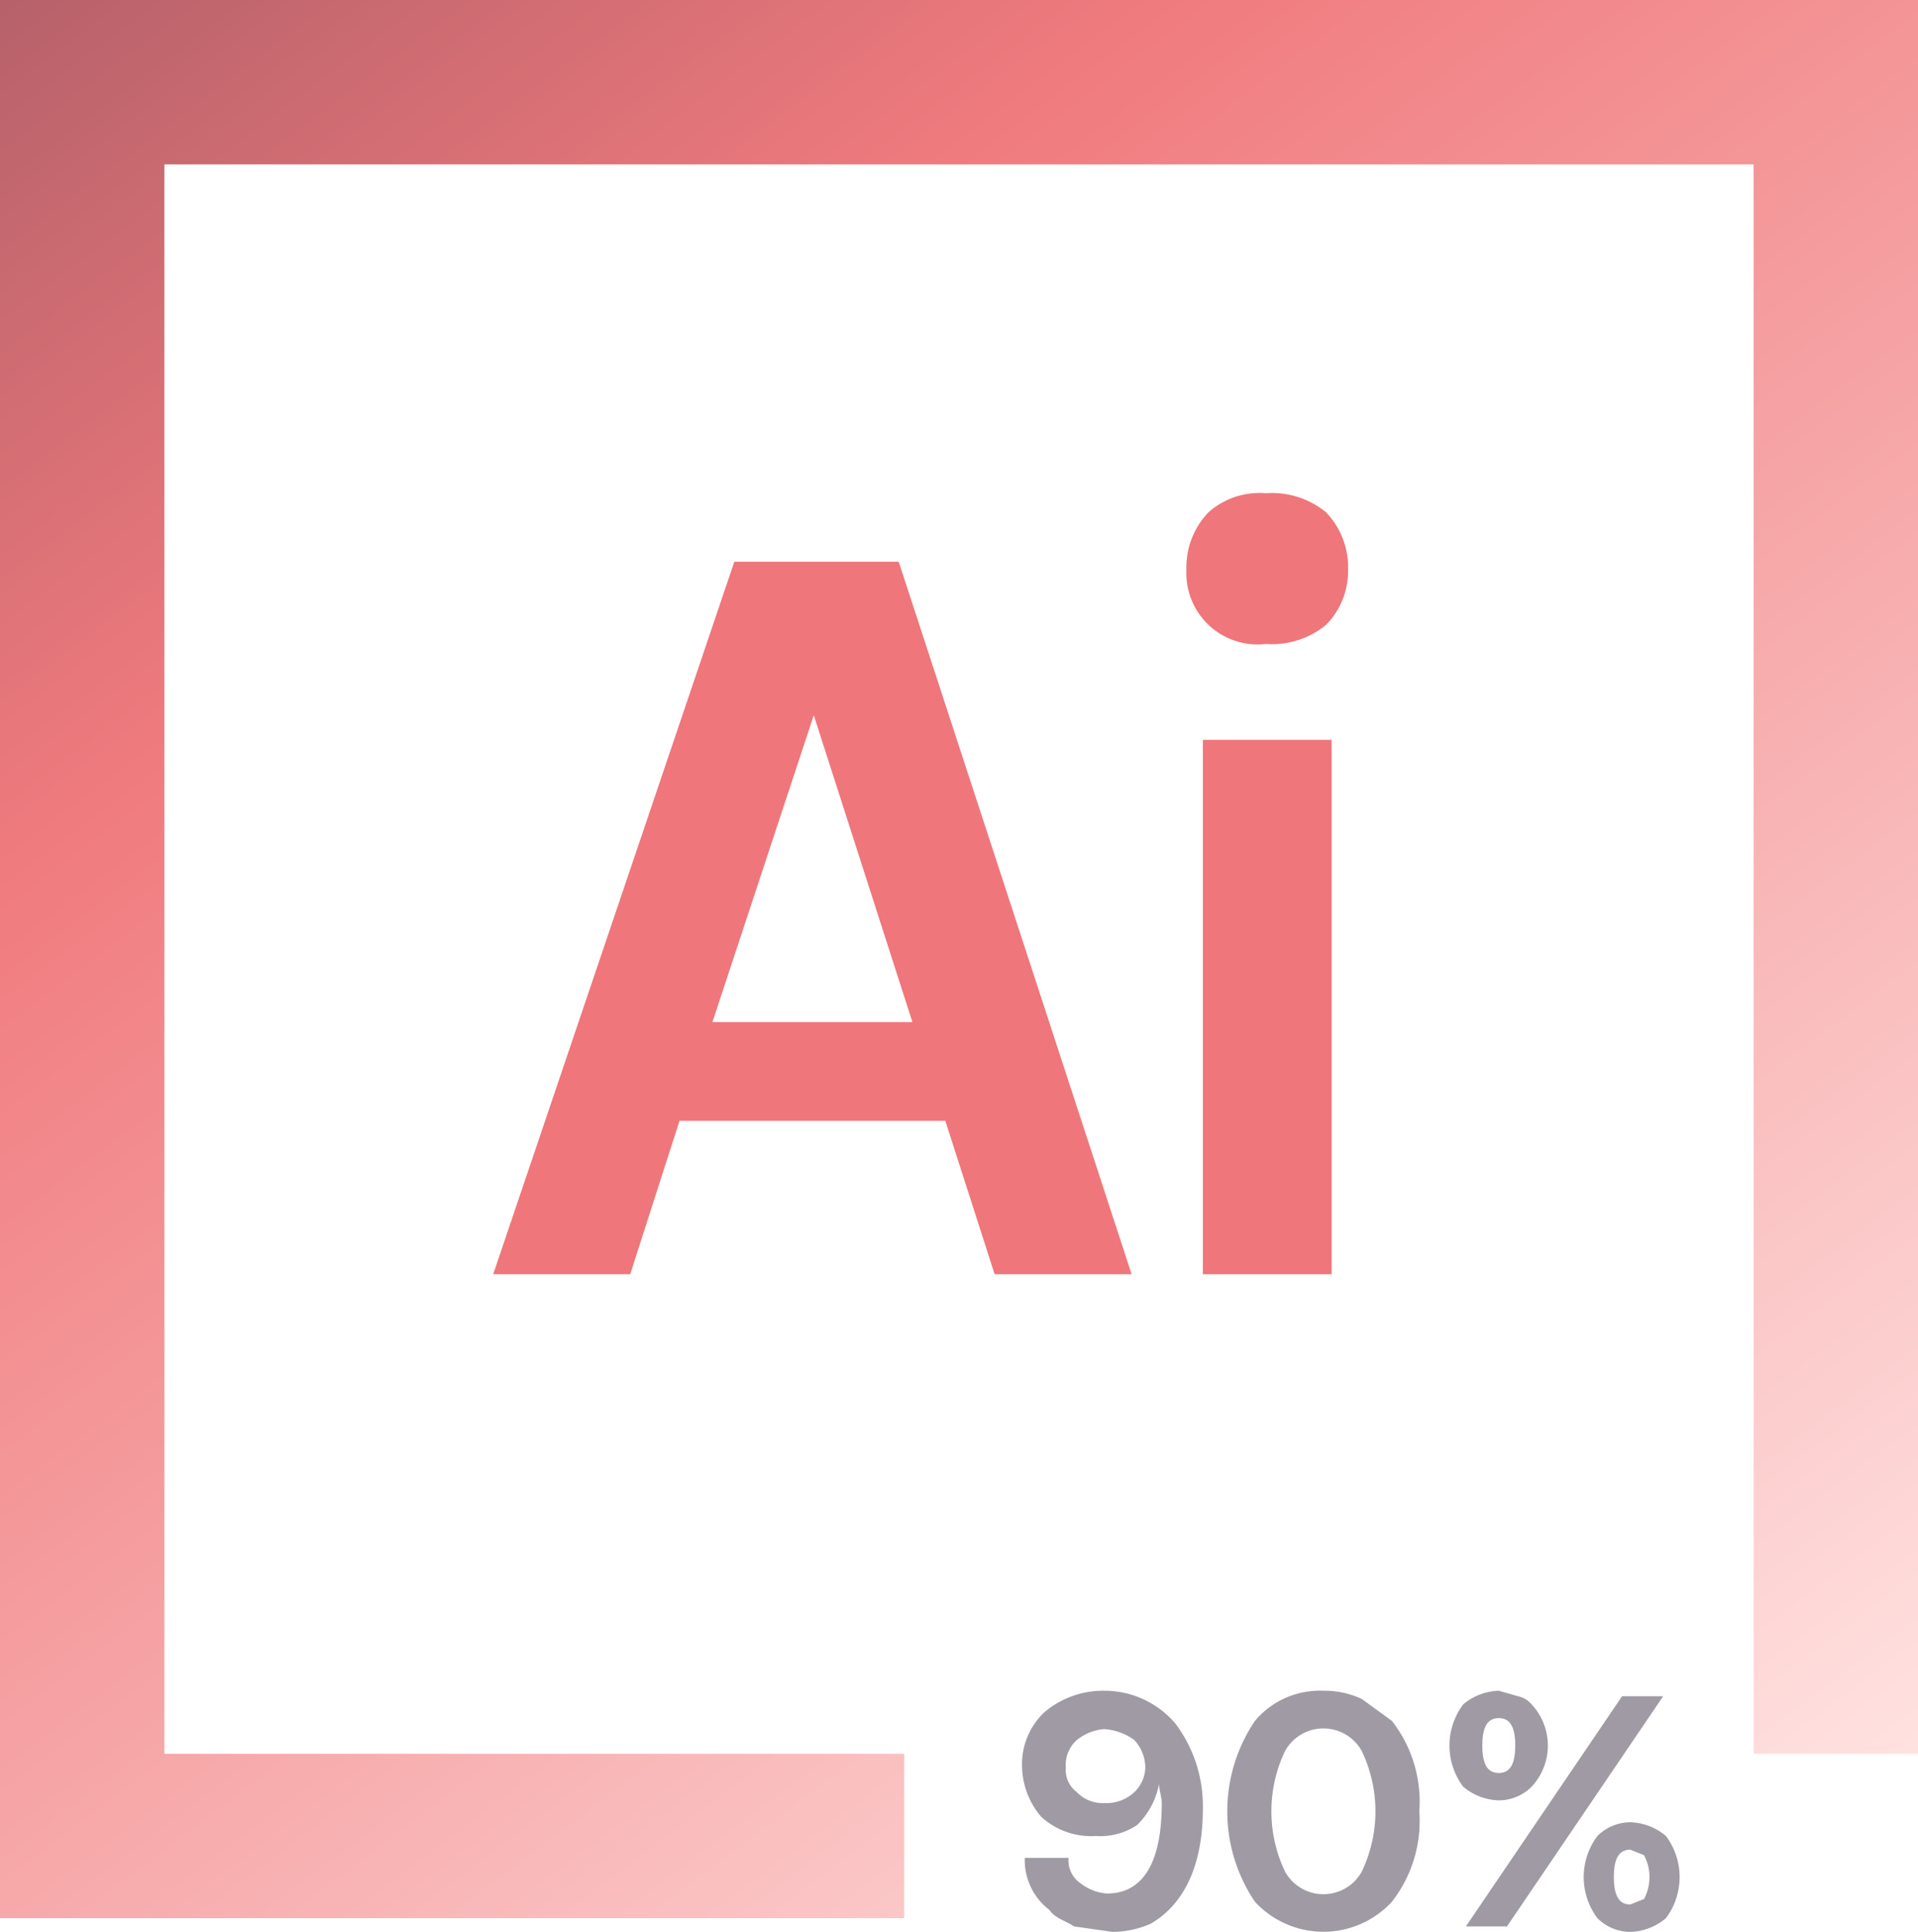 <svg xmlns="http://www.w3.org/2000/svg" width="70" height="70.5" viewBox="0 0 70 70.5"><defs><linearGradient id="a" x1="61.34" x2="-30.49" y1="70.07" y2="-52.21" gradientUnits="userSpaceOnUse"><stop offset="0" stop-color="#ffe1e0"/><stop offset=".44" stop-color="#f07b7e"/><stop offset="1" stop-color="#2f243a"/></linearGradient></defs><path fill="url(#a)" d="M0 0v70h33v-6H6V6h58v58h6V0H0z"/><path fill="#ef767a" d="M26.8 20.5h6l8.5 26h-5l-1.8-5.6h-9.7L23 46.5h-5zM26 37.3h7.3l-3.6-11.2zm17.3-16.5a2.9 2.9 0 0 1 .8-2.1 2.8 2.8 0 0 1 2.1-.7 3.1 3.1 0 0 1 2.2.7 2.9 2.9 0 0 1 .8 2.1 2.8 2.8 0 0 1-.8 2 3.1 3.1 0 0 1-2.2.7 2.6 2.6 0 0 1-2.9-2.7zm.6 6.2h4.7v19.5h-4.7z"/><path fill="#9f9aa4" d="M40.4 69.1c1.3 0 2-1.1 2-3.3 0-.2-.1-.5-.1-.7a2.8 2.8 0 0 1-.8 1.5 2.4 2.4 0 0 1-1.5.4 2.7 2.7 0 0 1-2-.7 2.9 2.9 0 0 1-.7-1.9 2.6 2.6 0 0 1 .8-1.9 3.3 3.3 0 0 1 2.2-.8 3.4 3.4 0 0 1 2.6 1.2 5 5 0 0 1 1 3.1c0 2.1-.7 3.5-1.9 4.2a3.5 3.5 0 0 1-1.4.3l-1.4-.2c-.3-.2-.7-.3-.9-.6a2.3 2.3 0 0 1-.9-1.9H39a1 1 0 0 0 .4.9 1.8 1.8 0 0 0 1 .4zm-.1-6a1.8 1.8 0 0 0-1 .4 1.2 1.2 0 0 0-.4 1 1 1 0 0 0 .4.9 1.3 1.3 0 0 0 1 .4 1.5 1.5 0 0 0 1.1-.4 1.3 1.3 0 0 0 .4-.9 1.5 1.5 0 0 0-.4-1 2.1 2.1 0 0 0-1.1-.4zm8-1.4a3.2 3.2 0 0 1 1.4.3l1.1.8a4.8 4.8 0 0 1 1 3.3 4.8 4.8 0 0 1-1 3.3 3.4 3.4 0 0 1-5 0 5.9 5.9 0 0 1 0-6.6 3.1 3.1 0 0 1 2.5-1.1zm1.4 2.2a1.6 1.6 0 0 0-2.8 0 5.1 5.1 0 0 0 0 4.4 1.6 1.6 0 0 0 2.8 0 5.1 5.1 0 0 0 0-4.4zm5-2.2l.7.2a.9.9 0 0 1 .5.3 2.2 2.2 0 0 1 0 3 1.7 1.7 0 0 1-1.2.5 2.1 2.1 0 0 1-1.3-.5 2.5 2.5 0 0 1 0-3 2.1 2.1 0 0 1 1.3-.5zm4.5.2h1.5L55 70.3h-1.5zm-3.9 1.8c0-.7-.2-1-.6-1s-.6.3-.6 1 .2 1 .6 1 .6-.3.6-1zm4.2 2.8a2.1 2.1 0 0 1 1.3.5 2.5 2.5 0 0 1 0 3 2.1 2.1 0 0 1-1.3.5 1.7 1.7 0 0 1-1.2-.5 2.5 2.5 0 0 1 0-3 1.7 1.7 0 0 1 1.2-.5zm0 1c-.4 0-.6.3-.6 1s.2 1 .6 1l.5-.2a1.7 1.7 0 0 0 0-1.6z"/></svg>
